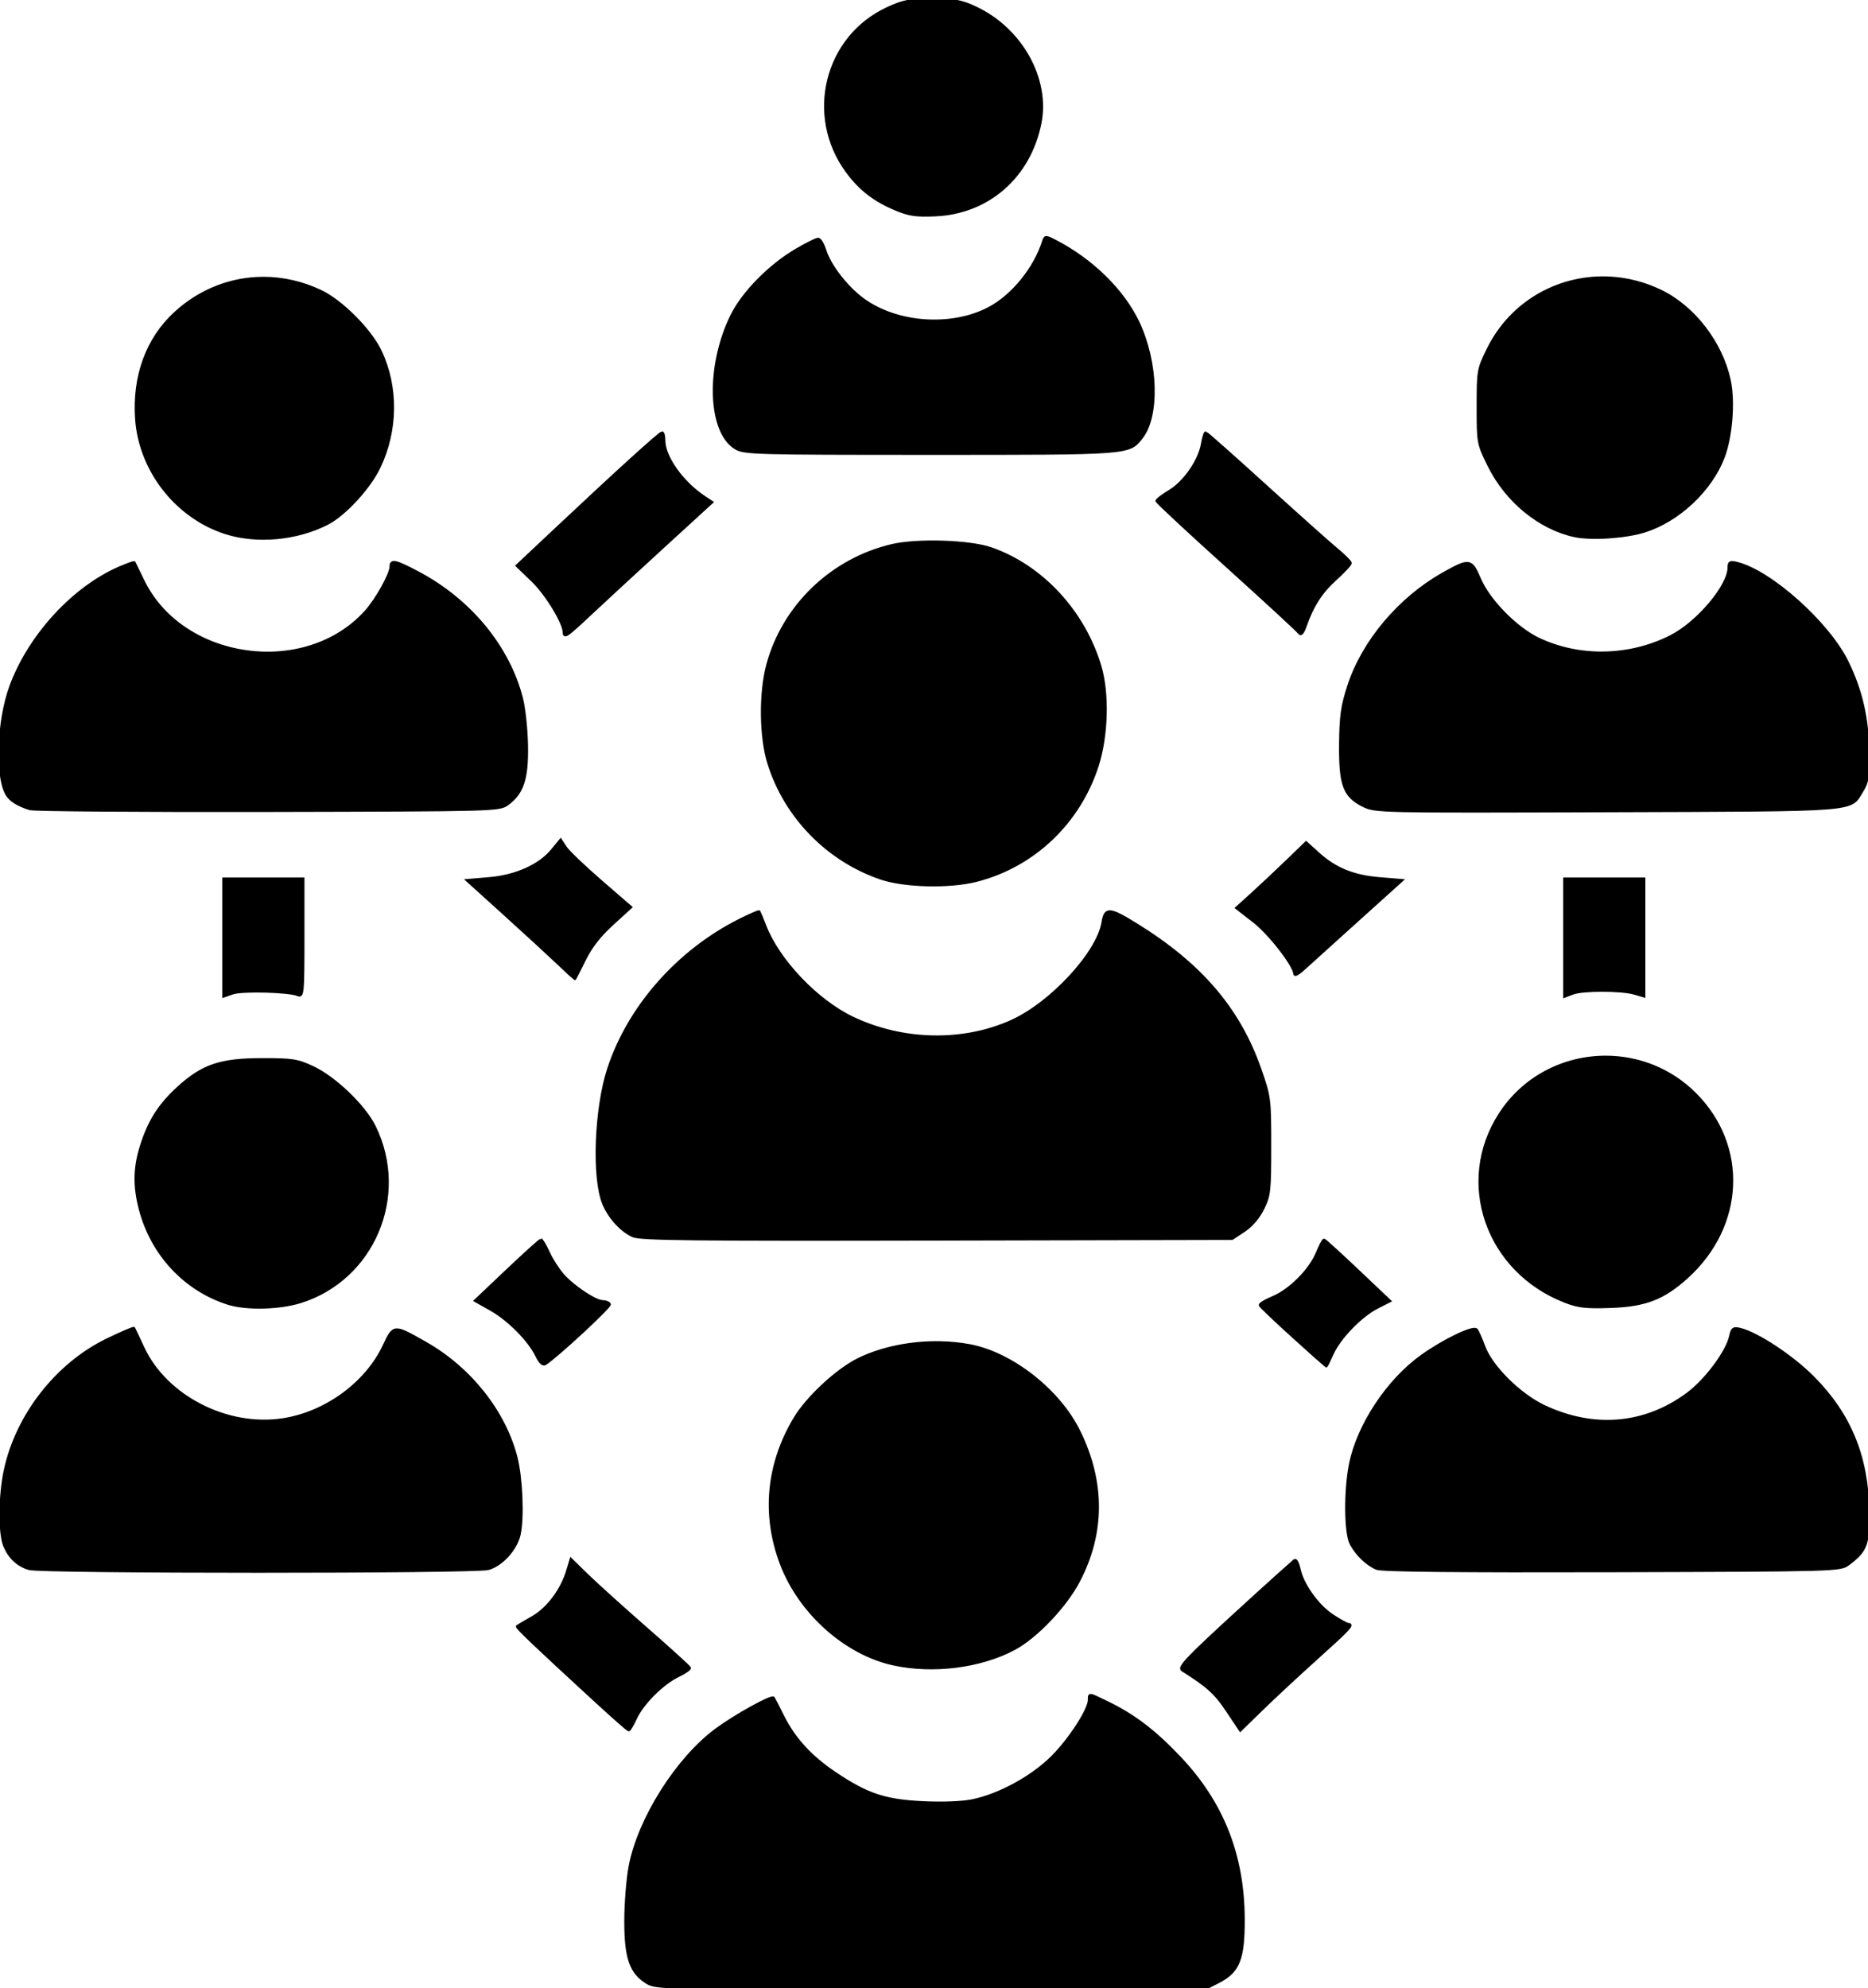 <?xml version="1.0" encoding="UTF-8" standalone="no"?>
<!-- Created with Inkscape (http://www.inkscape.org/) -->

<svg
   version="1.1"
   id="svg1"
   fill="currentColor"
   stroke="currentColor"
   width="636.644"
   height="677.5"
   viewBox="0 0 636.644 677.5"
   xmlns="http://www.w3.org/2000/svg"
   xmlns:svg="http://www.w3.org/2000/svg">
  <defs
     id="defs1" />
  <g
     id="g1"
     transform="translate(-193.738,-148.5)">
    <path
       id="path1"
       d="m 511.5,148.5 c -7.821,0 -9.824,0.379 -15.283,2.9 -21.072,9.731 -27.727,36.515 -13.789,55.502 4.401,5.995 9.234,9.75 16.492,12.814 4.649,1.963 6.915,2.298 13.58,2.01 17.991,-0.779 32.023,-13.059 35.67,-31.217 3.029,-15.081 -6.451,-32.065 -21.951,-39.33 C 521.345,148.895 519.172,148.5 511.5,148.5 Z m 38.857,80.934 c -0.504,0.014 -0.688,0.437 -0.953,1.281 -2.934,9.345 -10.631,18.765 -18.775,22.979 -12.843,6.645 -31.408,5.258 -42.873,-3.203 -5.607,-4.138 -11.28,-11.495 -12.908,-16.74 -0.64,-2.062 -1.666,-3.75 -2.279,-3.75 -0.613,0 -3.989,1.688 -7.502,3.75 -9.021,5.295 -18.101,14.542 -21.924,22.324 -8.465,17.232 -7.834,39.485 1.277,45.041 2.928,1.785 6.211,1.877 66.361,1.881 68.545,0.004 67.66,0.071 71.992,-5.436 5.791,-7.362 5.239,-25.685 -1.182,-39.205 -5.175,-10.897 -15.797,-21.29 -28.359,-27.746 -1.546,-0.795 -2.371,-1.19 -2.875,-1.176 z m 192.408,13.814 c -17.153,-1.051 -33.809,7.935 -41.83,24.23 -3.362,6.829 -3.436,7.25 -3.436,19.553 0,12.515 0.017,12.608 3.752,20.166 5.944,12.027 17.286,21.3 29.154,23.836 5.746,1.228 17.373,0.455 23.846,-1.586 11.478,-3.618 22.5,-13.953 26.773,-25.104 2.696,-7.034 3.647,-18.981 2.088,-26.248 -2.729,-12.725 -12.081,-24.893 -23.33,-30.352 -5.527,-2.682 -11.3,-4.146 -17.018,-4.496 z m -459.24,0.066 c -10.852,-0.005 -21.451,4.023 -29.973,11.811 -9.581,8.757 -14.271,21.501 -13.275,36.07 1.202,17.585 13.64,33.482 30.379,38.83 10.62,3.393 24.159,2.158 34.59,-3.154 5.848,-2.979 14.214,-12.021 17.617,-19.041 6.103,-12.59 6.248,-27.694 0.381,-39.828 -3.486,-7.21 -13.229,-16.932 -20.307,-20.264 -6.299,-2.966 -12.901,-4.421 -19.412,-4.424 z M 419.381,296 c -0.723,0 -14.976,12.926 -35.133,31.863 l -14.254,13.389 5.32,5.125 c 4.681,4.509 10.686,14.376 10.686,17.561 0,1.883 0.993,1.188 8.84,-6.188 4.242,-3.987 15.308,-14.2 24.59,-22.693 l 16.875,-15.441 -2.379,-1.559 c -7.667,-5.019 -13.926,-13.793 -13.926,-19.523 0,-1.393 -0.279,-2.533 -0.619,-2.533 z m 185.273,0 c -0.263,0 -0.765,1.687 -1.113,3.75 -0.956,5.658 -6.009,13.006 -11.051,16.064 -2.434,1.477 -4.442,2.982 -4.459,3.344 -0.017,0.362 10.741,10.371 23.906,22.244 13.166,11.873 24.268,22.122 24.672,22.775 0.46,0.744 1.187,-0.115 1.943,-2.299 2.419,-6.987 5.452,-11.699 10.396,-16.145 2.777,-2.497 5.021,-4.921 4.986,-5.387 -0.035,-0.466 -2.173,-2.591 -4.75,-4.723 -2.577,-2.131 -13.543,-11.919 -24.369,-21.75 C 613.991,304.044 604.918,296 604.655,296 Z m -89.52,37.219 c -6.452,-0.207 -13.073,0.155 -17.379,1.166 -20.48,4.806 -36.928,20.583 -42.346,40.615 -2.585,9.559 -2.436,24.572 0.334,33.5 5.658,18.238 20.068,33.033 38.197,39.213 8.051,2.745 23.431,3.106 32.598,0.766 19.346,-4.939 34.835,-19.596 41.107,-38.9 3.328,-10.243 3.739,-24.788 0.965,-34.078 -5.558,-18.611 -19.838,-34.016 -37.111,-40.033 -3.631,-1.265 -9.914,-2.041 -16.365,-2.248 z m -186.463,7.002 c -1.305,-0.294 -1.672,0.186 -1.672,1.312 0,2.571 -4.863,11.309 -8.588,15.432 -20.66,22.868 -62.791,16.912 -76.035,-10.748 -1.506,-3.145 -2.818,-5.841 -2.916,-5.992 -0.098,-0.151 -2.27,0.621 -4.826,1.717 -15.846,6.793 -30.976,23.295 -37.279,40.662 -4.16,11.462 -4.872,29.828 -1.404,36.307 1.159,2.166 3.789,3.861 7.99,5.15 1.407,0.432 37.964,0.708 81.236,0.613 77.781,-0.171 78.709,-0.197 81.5,-2.238 5.123,-3.747 6.724,-8.634 6.523,-19.91 -0.098,-5.514 -0.867,-12.725 -1.711,-16.025 -4.51,-17.643 -17.688,-33.576 -35.521,-42.947 -3.752,-1.971 -5.992,-3.038 -7.297,-3.332 z m 454.818,0.066 c -0.393,0.21 -0.49,0.724 -0.49,1.645 0,6.22 -10.641,18.825 -19.816,23.475 -14.05,7.12 -31.063,7.476 -44.945,0.939 -7.775,-3.661 -17.103,-13.143 -20.283,-20.617 -2.833,-6.659 -3.426,-6.737 -12.422,-1.66 -14.864,8.389 -27.212,23.056 -32.113,38.141 -2.241,6.898 -2.713,10.225 -2.807,19.791 -0.137,13.94 1.259,17.73 7.721,20.953 4.126,2.058 4.914,2.075 83.166,1.812 87.121,-0.292 82.579,0.057 86.773,-6.688 1.928,-3.1 2.207,-4.847 2.084,-13.078 -0.176,-11.804 -2.353,-21.287 -7.119,-31 -6.468,-13.181 -26.082,-30.728 -37.488,-33.539 -1.178,-0.29 -1.867,-0.384 -2.26,-0.174 z m -398.682,94.49 -2.926,3.547 c -4.258,5.165 -12.361,8.788 -21.357,9.547 L 353.067,448.5 365.778,460 c 6.99,6.325 15.186,13.854 18.215,16.73 3.029,2.876 5.559,5.239 5.621,5.25 0.062,0.011 1.543,-2.889 3.293,-6.443 2.192,-4.452 5.139,-8.245 9.471,-12.191 l 6.287,-5.73 -10.277,-8.9 c -5.653,-4.895 -11.02,-10.032 -11.928,-11.418 z m 254.078,0.889 -6.693,6.465 c -3.682,3.555 -9.003,8.549 -11.826,11.098 l -5.133,4.633 5.926,4.602 c 5.333,4.141 13.84,15.131 13.84,17.879 0,0.568 1.238,-0.096 2.75,-1.475 1.512,-1.379 9.703,-8.776 18.199,-16.438 L 671.397,448.5 663.901,447.887 c -8.854,-0.725 -15.084,-3.25 -20.83,-8.441 z M 270,448 v 19.947 19.949 l 3.004,-1.047 c 3.234,-1.127 19.368,-0.705 22.246,0.582 1.635,0.731 1.75,-0.543 1.75,-19.324 V 448 h -13.5 z m 457,0 v 19.975 19.977 l 2.75,-1.049 c 3.371,-1.286 16.564,-1.279 21,0.012 l 3.25,0.947 V 467.93 448 h -13.5 z m -154.84,11.182 c -1.567,-0.095 -2.112,1.117 -2.506,3.582 -1.666,10.422 -17.695,27.743 -31.287,33.814 -16.515,7.376 -36.934,6.941 -53.992,-1.152 -12.247,-5.81 -25.394,-19.599 -29.963,-31.426 -0.956,-2.475 -1.845,-4.643 -1.975,-4.816 -0.13,-0.174 -3.093,1.118 -6.586,2.869 -20.981,10.516 -37.735,29.503 -44.67,50.629 -4.445,13.541 -5.316,37.276 -1.686,45.967 1.976,4.731 6.015,9.15 10.004,10.947 2.467,1.111 20.871,1.311 103.574,1.127 L 613.647,570.5 l 4.055,-2.684 c 2.547,-1.686 4.938,-4.475 6.428,-7.5 2.205,-4.478 2.371,-5.974 2.369,-21.316 -0.002,-16.09 -0.084,-16.736 -3.309,-26 -7.188,-20.648 -20.229,-35.894 -42.393,-49.559 -4.479,-2.762 -7.07,-4.164 -8.637,-4.26 z m 168.988,49.525 c -13.994,-0.052 -27.878,6.619 -36.168,19.445 -14.943,23.12 -4.511,53.305 22.02,63.713 4.626,1.815 7.092,2.104 15.529,1.82 11.951,-0.402 18.06,-2.748 26.115,-10.029 19.278,-17.427 20.49,-44.651 2.777,-62.363 -8.439,-8.439 -19.389,-12.546 -30.273,-12.586 z m -458.148,0.832 c -14.156,0.014 -20.222,2.068 -28.533,9.664 -6.429,5.876 -9.943,11.441 -12.582,19.922 -2.284,7.34 -2.387,13.526 -0.352,21.34 4.013,15.407 15.263,27.47 29.967,32.133 6.123,1.942 17.388,1.693 24.572,-0.543 24.797,-7.718 36.802,-36.054 25.262,-59.623 -3.436,-7.016 -13.511,-16.695 -21.029,-20.199 -5.257,-2.45 -6.889,-2.704 -17.305,-2.693 z m 95.098,61.51 c -0.329,0.027 -5.487,4.681 -11.461,10.342 l -10.861,10.291 5.363,3.027 c 6.019,3.397 13.047,10.516 15.537,15.738 1.014,2.127 2.097,3.194 2.801,2.76 3.736,-2.303 22.407,-19.585 21.953,-20.32 C 401.129,592.399 400.097,592 399.137,592 c -2.515,0 -10.137,-5.077 -13.637,-9.084 -1.65,-1.889 -3.856,-5.343 -4.902,-7.676 -1.046,-2.332 -2.171,-4.218 -2.5,-4.191 z m 266.902,0.004 c -0.275,-0.025 -1.339,1.993 -2.363,4.484 -2.386,5.801 -9.297,12.714 -15.098,15.1 -2.492,1.025 -4.42,2.196 -4.285,2.604 0.135,0.408 5.196,5.218 11.246,10.689 6.05,5.472 11.091,9.976 11.203,10.01 0.112,0.033 1.051,-1.852 2.088,-4.189 2.385,-5.377 9.702,-12.94 15.264,-15.777 l 4.281,-2.186 -10.918,-10.344 c -6.005,-5.69 -11.143,-10.366 -11.418,-10.391 z m -405.666,30.086 c -0.124,-0.199 -4.187,1.551 -9.029,3.889 -17.172,8.291 -30.828,25.785 -34.814,44.602 -1.844,8.705 -1.908,21.448 -0.129,25.652 1.663,3.93 4.489,6.555 8.281,7.691 4.193,1.256 152.001,1.255 156.525,-0.002 4.574,-1.27 9.477,-6.717 10.533,-11.699 1.245,-5.873 0.682,-19.228 -1.104,-26.199 -3.978,-15.529 -15.694,-30.302 -30.848,-38.9 -10.906,-6.188 -10.756,-6.197 -14.113,0.93 -6.029,12.799 -19.846,22.881 -34.457,25.143 -19.005,2.942 -39.958,-7.8 -47.695,-24.451 -1.608,-3.461 -3.026,-6.455 -3.15,-6.654 z m 546.086,0.092 c -1.127,-0.034 -1.453,0.637 -1.904,2.693 -1.162,5.289 -8.468,15.043 -14.707,19.637 -14.502,10.676 -31.854,12.165 -48.809,4.186 -8.361,-3.935 -18.005,-13.502 -20.535,-20.371 -0.987,-2.681 -2.132,-5.264 -2.543,-5.738 -1.066,-1.23 -11.063,3.574 -18.539,8.908 -11.622,8.293 -21.7,23.507 -24.387,36.812 -1.82,9.01 -1.703,23.535 0.217,27.143 1.96,3.682 5.464,7.038 8.787,8.416 1.668,0.691 28.347,0.961 80.178,0.811 76.716,-0.223 77.711,-0.253 80.438,-2.289 6.088,-4.547 6.897,-6.678 6.74,-17.762 -0.266,-18.784 -6.165,-33.185 -18.791,-45.873 -7.039,-7.074 -18.922,-14.924 -24.717,-16.328 -0.588,-0.143 -1.052,-0.233 -1.428,-0.244 z m -271.023,4.783 c -9.891,-0.227 -20.037,1.77 -28.041,5.689 -7.236,3.543 -17.425,12.985 -21.688,20.098 -9.298,15.516 -10.947,32.693 -4.73,49.305 6.276,16.772 21.935,30.82 38.324,34.381 13.489,2.931 29.611,0.893 41.062,-5.191 7.49,-3.979 17.464,-14.434 21.977,-23.037 8.585,-16.364 8.632,-33.784 0.137,-51.047 -6.871,-13.964 -22.982,-26.576 -37.324,-29.219 -3.151,-0.581 -6.42,-0.903 -9.717,-0.979 z m -126.051,73.891 -1.139,3.797 c -1.977,6.599 -6.707,12.926 -11.879,15.889 -2.655,1.521 -5.012,2.906 -5.236,3.078 -0.399,0.306 5.856,6.258 26.908,25.607 5.775,5.308 10.725,9.656 11,9.662 0.275,0.006 1.326,-1.781 2.336,-3.971 2.356,-5.11 9.188,-11.935 14.492,-14.479 2.281,-1.094 4.039,-2.294 3.908,-2.668 -0.131,-0.374 -6.761,-6.388 -14.736,-13.363 -7.975,-6.975 -17.011,-15.127 -20.078,-18.117 z m 246.746,0.293 c -0.399,0.167 -9.561,8.403 -20.361,18.303 -16.137,14.792 -19.353,18.178 -18.045,19 8.643,5.432 11.31,7.839 15.291,13.799 l 4.477,6.703 7.523,-7.328 c 4.138,-4.031 12.473,-11.773 18.523,-17.205 C 653.457,703.631 654.986,702 653.254,702 c -0.502,0 -2.978,-1.369 -5.506,-3.043 -4.997,-3.31 -10.141,-10.523 -11.238,-15.76 -0.381,-1.817 -1.019,-3.167 -1.418,-3 z m -69.484,46.002 c -0.705,-0.099 -0.612,0.459 -0.619,1.551 -0.022,3.28 -6.474,13.288 -12.457,19.324 -6.82,6.88 -18.071,13.063 -27.236,14.971 -3.564,0.742 -10.029,1.009 -16.795,0.693 -13.089,-0.61 -19.131,-2.597 -30.016,-9.877 -8.532,-5.707 -14.189,-11.897 -18.102,-19.807 -1.512,-3.056 -2.883,-5.733 -3.047,-5.951 -0.633,-0.846 -13.163,6.108 -19.547,10.848 -13.333,9.899 -26.217,30.326 -29.305,46.465 -0.817,4.268 -1.484,12.687 -1.484,18.711 0,12.566 1.726,17.515 7.291,20.908 3.126,1.906 5.656,1.957 96.746,1.961 l 93.539,0.004 4.404,-2.25 c 6.848,-3.499 8.527,-7.703 8.486,-21.25 -0.066,-21.794 -7.101,-39.641 -21.711,-55.076 -8.539,-9.021 -15.675,-14.45 -24.742,-18.824 -3.2,-1.544 -4.701,-2.301 -5.406,-2.4 z" />
  </g>
</svg>
